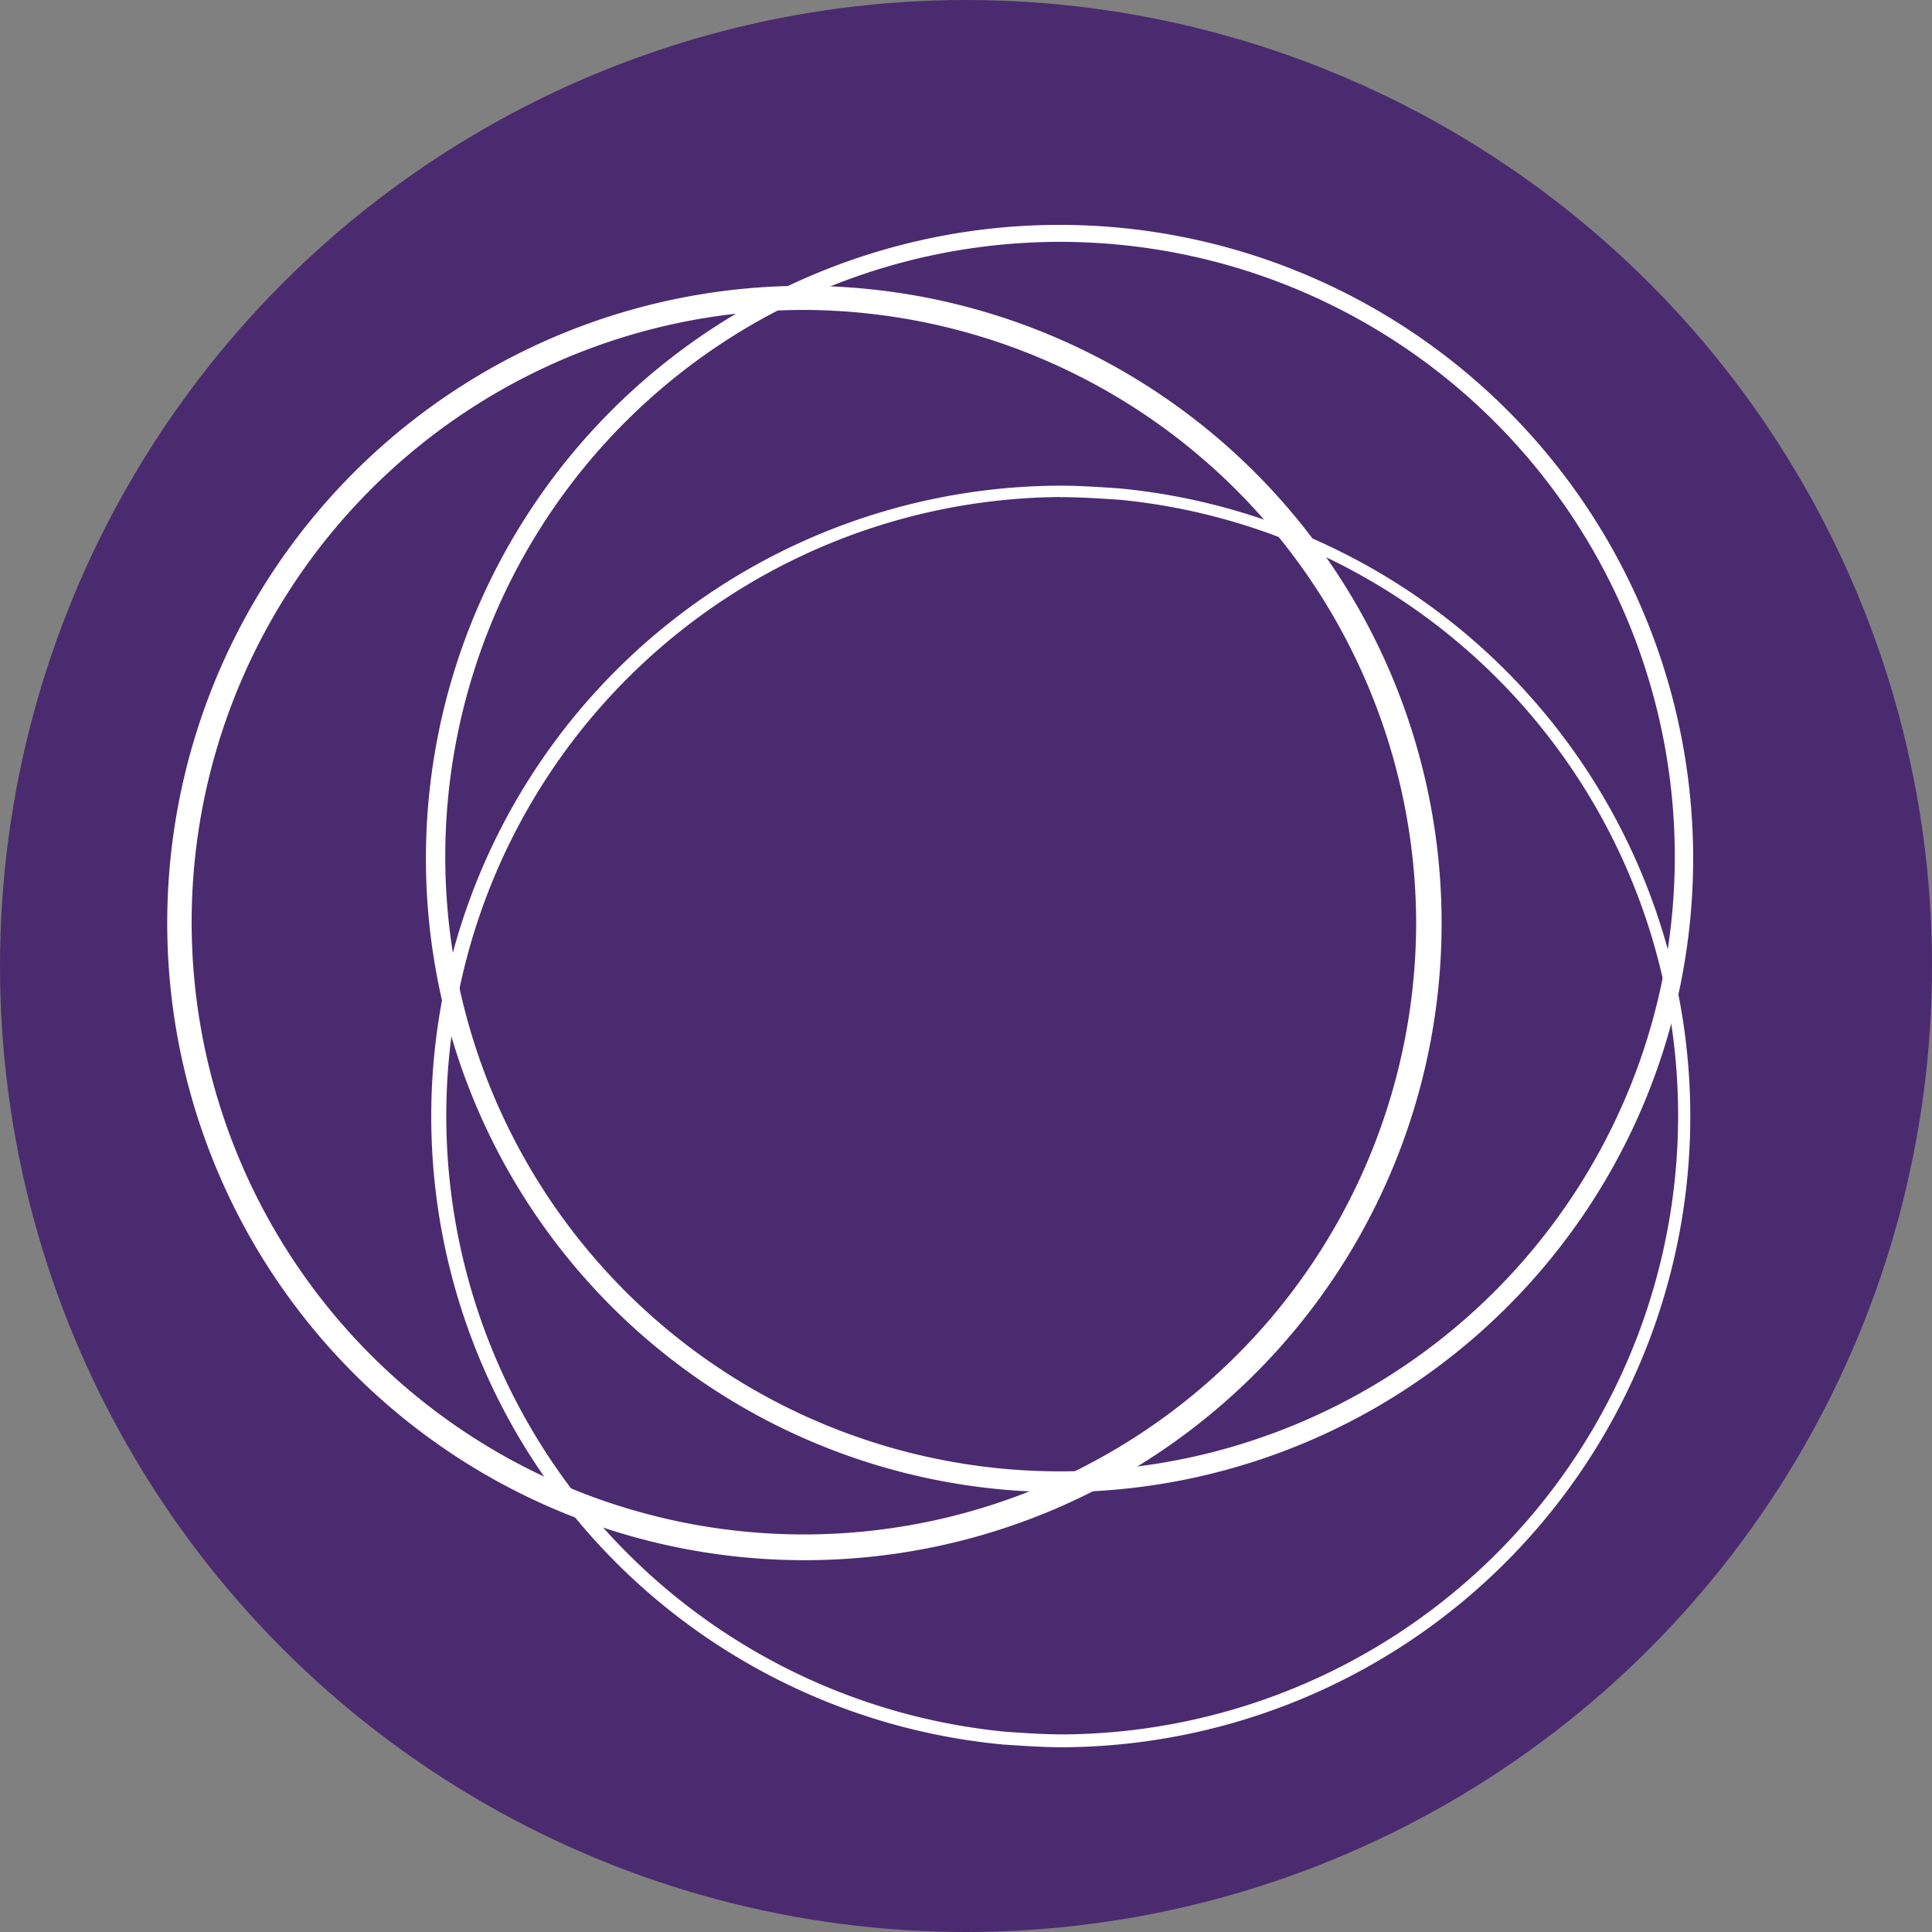 <svg xmlns="http://www.w3.org/2000/svg" viewBox="0 0 71 71">
  <rect x="0" y="0" width="71" height="71" fill="#808080" stroke="none"/>
  <defs>
    <style>
      .cls-1 {
        fill: #4b2b6f;
      }

      .cls-2 {
        fill: #fff;
      }
    </style>
  </defs>
  <g id="Group_5292" data-name="Group 5292" transform="translate(-760 -1616)">
    <circle id="Ellipse_434" data-name="Ellipse 434" class="cls-1" cx="35.5" cy="35.5" r="35.5" transform="translate(760 1616)"/>
    <g id="Group_5234" data-name="Group 5234" transform="translate(-1)">
      <path id="Path_4064" data-name="Path 4064" class="cls-2" d="M41.666,18.917A22.741,22.741,0,0,0,39.64,64.29c.727.052,1.455.1,2.182.1A22.741,22.741,0,0,0,43.9,19.021c-.779-.052-1.507-.1-2.234-.1Zm.1,45.946c-.727,0-1.455-.052-2.182-.1A23.182,23.182,0,0,1,41.666,18.5c.727,0,1.455.052,2.182.1A23.184,23.184,0,0,1,41.77,64.863Z" transform="translate(758.286 1615.348)"/>
      <path id="Path_4065" data-name="Path 4065" class="cls-2" d="M41.621.677A22.592,22.592,0,1,0,58.972,8.856,22.59,22.59,0,0,0,41.621.677Zm0,45.946a23.285,23.285,0,1,1,14.805-5.366,23.256,23.256,0,0,1-14.805,5.366Z" transform="translate(758.381 1624.211)"/>
      <path id="Path_4066" data-name="Path 4066" class="cls-2" d="M23.377,5.286a22.5,22.5,0,1,0,22.442,22.5h0a22.58,22.58,0,0,0-22.442-22.5Zm0,45.946a23.416,23.416,0,1,1,23.377-23.39,23.4,23.4,0,0,1-23.377,23.39Z" transform="translate(767.224 1622.104)"/>
    </g>
  </g>
</svg>
